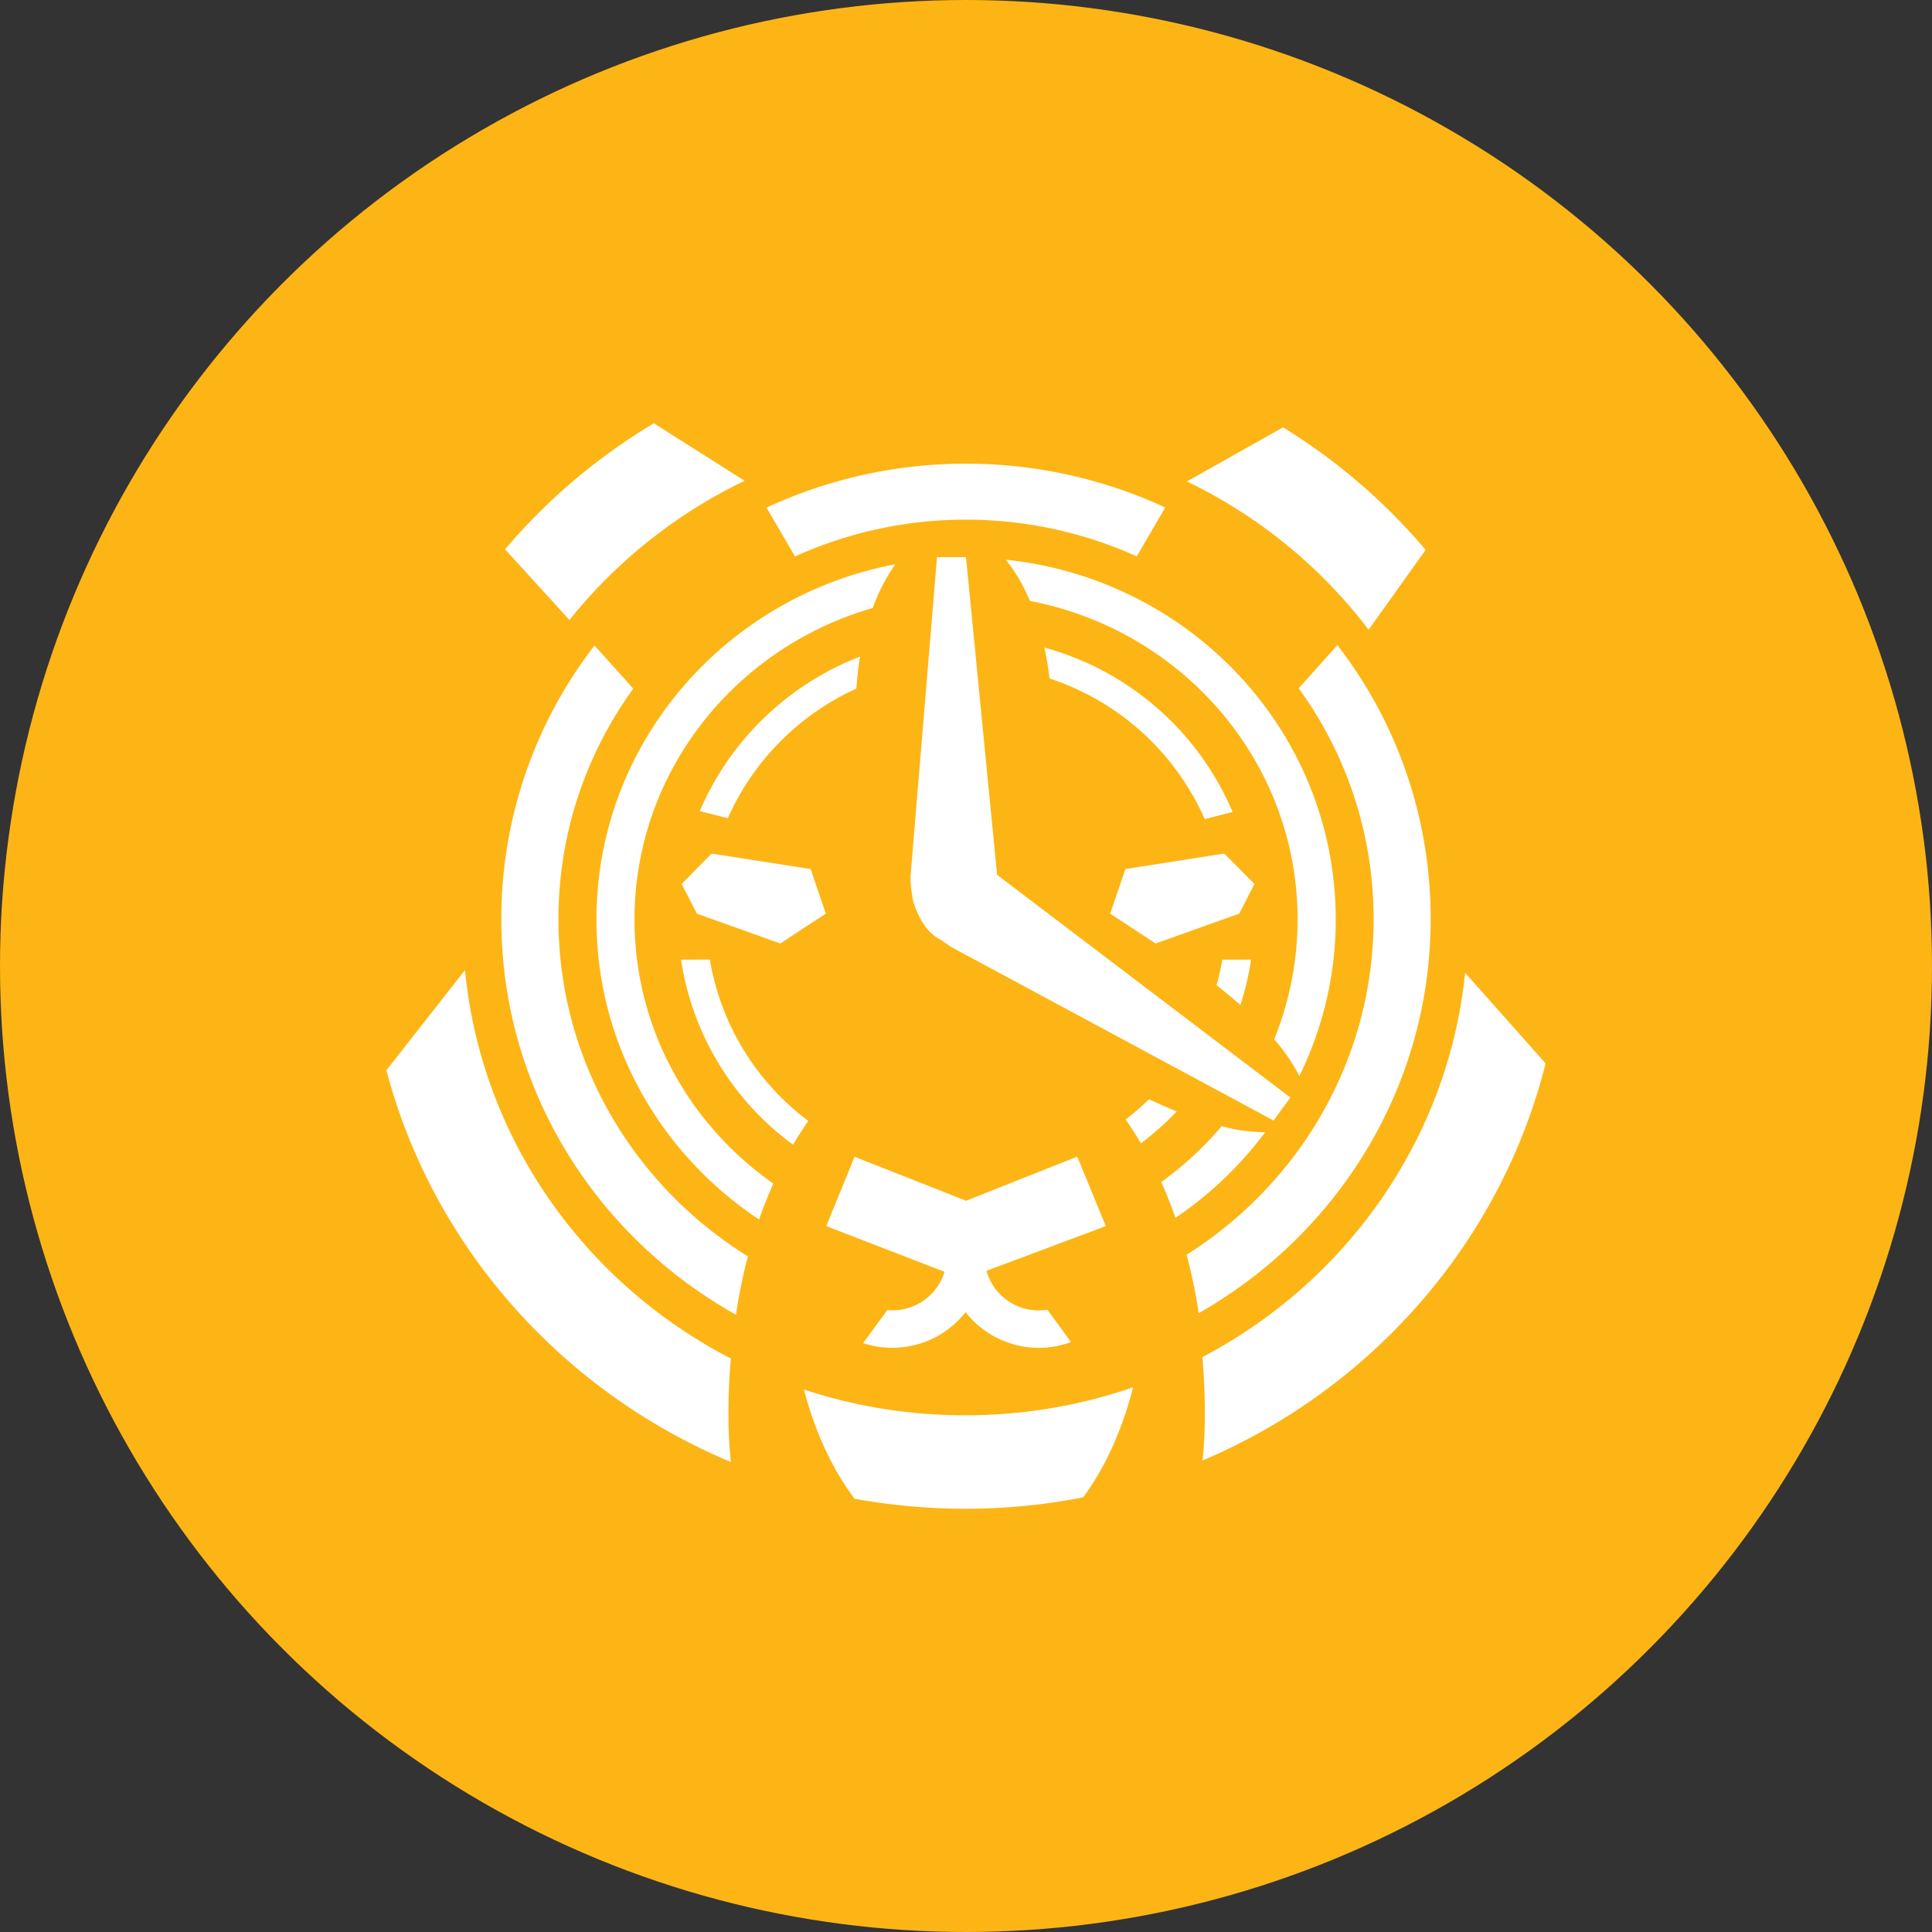<?xml version="1.0" encoding="utf-8"?>
<svg role="img" viewBox="0 0 24 24" xmlns="http://www.w3.org/2000/svg">
	<rect x="0" y="0" width="24" height="24" fill="#333333" stroke="none"/>
	<title>Timescale</title>
	<circle cx="12" cy="12" r="12" fill="#FDB515"></circle>
	<path d="M5.537.763c-1.167.7-2.21 1.582-3.08 2.61L3.79 4.836a10.422 10.422 0 013.627-2.881zm13.028.085l-1.991 1.12a10.381 10.381 0 013.762 3.07l1.18-1.654a12.371 12.371 0 00-2.95-2.536zm-6.564.752a9.788 9.788 0 00-4.131.91l.59 1.011a8.542 8.542 0 013.541-.762c1.261 0 2.457.274 3.534.76l.59-1.012a9.81 9.81 0 00-4.124-.907zM11.4 3.535l-.55 6.626h.003l-.002.04c.003.111.013.216.033.318.01.112.043.227.097.342.114.289.298.505.516.607.05.04.105.075.158.111a.98.98 0 01.033.02v.004l6.68 3.596.348-.476-6.058-4.6c-.007 0-.01-.005-.014-.008L12 3.535zm1.423.052c.19.234.361.523.502.855 3.155.604 5.54 3.325 5.54 6.596 0 .877-.176 1.712-.484 2.48a3.7 3.7 0 01.52.76 7.314 7.314 0 00.754-3.24c0-3.868-2.99-7.05-6.832-7.45zm-2.284.095c-3.527.667-6.19 3.708-6.19 7.356 0 2.584 1.335 4.863 3.367 6.21a9.84 9.84 0 01.295-.743c-1.74-1.219-2.874-3.214-2.874-5.467 0-3.054 2.082-5.632 4.932-6.45.128-.351.289-.656.47-.906zm9.15 1.675l-.801.893a8.101 8.101 0 011.551 4.777c0 2.916-1.542 5.481-3.872 6.952.104.388.188.792.251 1.209 2.87-1.632 4.802-4.677 4.802-8.16a9.224 9.224 0 00-1.93-5.67zm-15.38.007a9.25 9.25 0 00-1.93 5.665c0 3.507 1.954 6.567 4.858 8.19.063-.418.144-.822.248-1.206-2.36-1.468-3.923-4.045-3.923-6.984 0-1.777.573-3.422 1.549-4.772zm9.314.043c.044.203.08.416.107.64a5.332 5.332 0 013.213 2.912l.577-.148a5.942 5.942 0 00-3.897-3.404zm-3.816.187a5.939 5.939 0 00-3.319 3.198l.58.148A5.324 5.324 0 019.73 6.257c.017-.227.04-.45.077-.663zM6.733 9.672l-.62.63.315.614 1.727.618.942-.618-.312-.923zm10.615 0l-2.048.321-.315.923.942.618 1.73-.618.315-.614zM6.1 11.869A5.824 5.824 0 008.42 15.7c.1-.17.204-.335.315-.493a5.252 5.252 0 01-2.038-3.34zm11.206 0c-.03.18-.071.355-.118.529.174.138.338.272.493.41.097-.302.174-.617.22-.94zm-15.679.217L0 14.158c.966 3.661 3.638 6.65 7.132 8.111a9.399 9.399 0 01-.05-1.031c0-.375.017-.747.05-1.111-3.024-1.563-5.166-4.544-5.505-8.041zm20.707.055c-.352 3.45-2.464 6.394-5.441 7.957.033.374.05.755.053 1.136 0 .377-.017.71-.05 1.005 3.506-1.488 6.175-4.522 7.104-8.223zm-6.544 2.617a5.31 5.31 0 01-.486.42c.11.158.218.322.318.493.265-.2.513-.42.74-.66a10.61 10.61 0 01-.572-.253zm1.502.559a6.9 6.9 0 01-1.25 1.156c.106.236.207.485.294.741a7.667 7.667 0 001.857-1.772 3.554 3.554 0 01-.9-.125zm-2.988.63l-2.303.913-2.307-.91-.587 1.435 2.448.946c-.134.46-.568.798-1.08.798-.034 0-.07-.004-.104-.007l-.5.686c.188.063.39.096.6.096.621 0 1.17-.289 1.52-.738a1.924 1.924 0 002.183.62l-.49-.67a1.122 1.122 0 01-1.26-.805l2.47-.926zm1.156 4.775c-1.09.377-2.256.58-3.476.58-1.17 0-2.29-.186-3.34-.534.231.88.59 1.654 1.05 2.262.743.134 1.509.207 2.294.207.835 0 1.65-.082 2.437-.236.453-.61.807-1.39 1.035-2.28z" transform="translate(4.8, 4.8) scale(0.6)" fill="white"></path>
</svg>